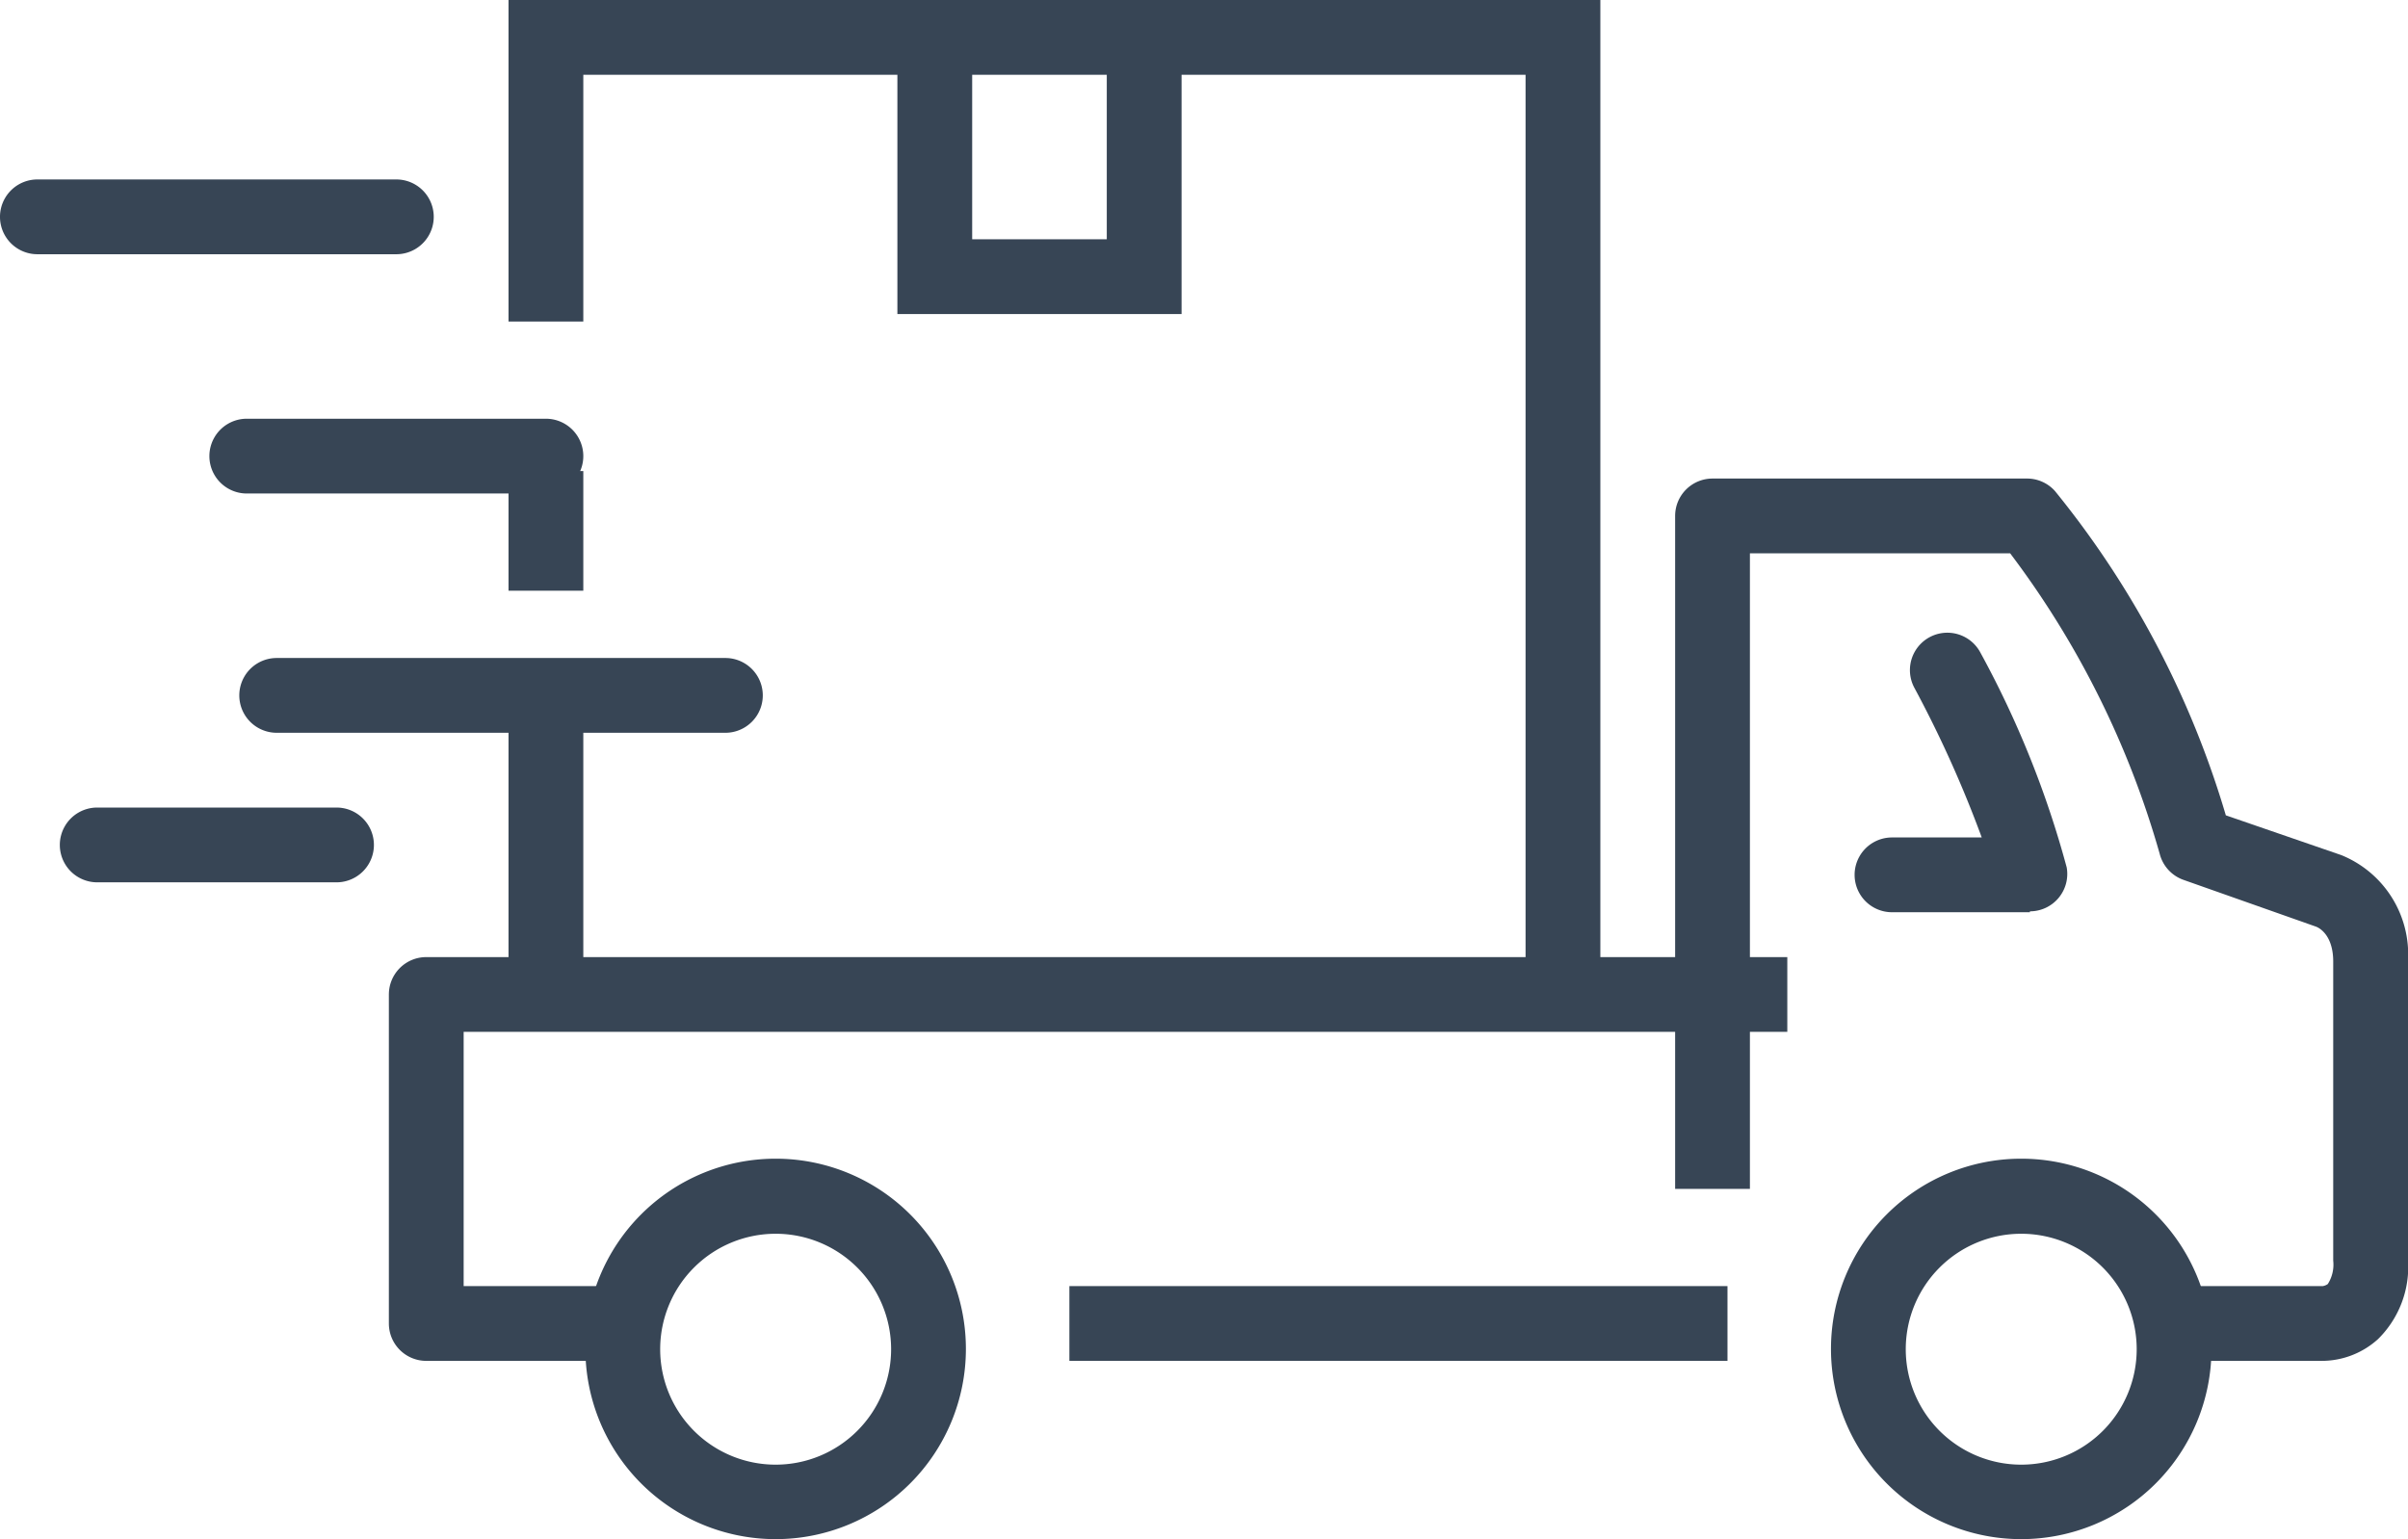 <svg id="Layer_1" data-name="Layer 1" xmlns="http://www.w3.org/2000/svg" width="80.5" height="51.46" viewBox="0 0 80.5 51.46"><defs><style>.cls-1{fill:#374555;}</style></defs><title>6</title><rect class="cls-1" x="17" y="15.75" width="2.5" height="4"/><path class="cls-1" d="M20.75,45.5h-6.5A1.25,1.25,0,0,1,13,44.25v-11A1.25,1.25,0,0,1,14.25,32h45.5v2.5H15.5V43h5.25Z"/><rect class="cls-1" x="35.75" y="43" width="22" height="2.5"/><path class="cls-1" d="M77.62,45.5H72.75V43h4.9a.4.4,0,0,0,.17-.07,1.21,1.21,0,0,0,.18-.78v-10c0-.86-.44-1.12-.58-1.17L73,29.42a1.25,1.25,0,0,1-.8-.87,30.42,30.42,0,0,0-5-10.05H58.5V39.75H56V17.25A1.25,1.25,0,0,1,57.25,16H67.76a1.25,1.25,0,0,1,.94.42,31.16,31.16,0,0,1,5.71,10.84l3.86,1.33a3.58,3.58,0,0,1,2.23,3.53v10a3.39,3.39,0,0,1-1,2.65A2.8,2.8,0,0,1,77.62,45.5Z"/><path class="cls-1" d="M67.86,30.5H63.25a1.25,1.25,0,0,1,0-2.5h3A38.9,38.9,0,0,0,64,23a1.25,1.25,0,0,1,2.2-1.19A32.68,32.68,0,0,1,69.09,29a1.25,1.25,0,0,1-1.23,1.47Z"/><path class="cls-1" d="M67.57,51.46a6.36,6.36,0,1,1,6.36-6.36A6.36,6.36,0,0,1,67.57,51.46Zm0-10.21a3.86,3.86,0,1,0,3.86,3.86A3.86,3.86,0,0,0,67.57,41.25Z"/><path class="cls-1" d="M25.93,51.46a6.36,6.36,0,1,1,6.36-6.36A6.36,6.36,0,0,1,25.93,51.46Zm0-10.21a3.86,3.86,0,1,0,3.86,3.86A3.86,3.86,0,0,0,25.93,41.25Z"/><path class="cls-1" d="M24.25,24.5h-15a1.25,1.25,0,0,1,0-2.5h15a1.25,1.25,0,0,1,0,2.5Z"/><path class="cls-1" d="M11.25,29.5h-8a1.25,1.25,0,0,1,0-2.5h8a1.25,1.25,0,0,1,0,2.5Z"/><path class="cls-1" d="M13.25,8.5h-12a1.25,1.25,0,0,1,0-2.5h12a1.25,1.25,0,0,1,0,2.5Z"/><path class="cls-1" d="M18.25,16.5h-10a1.25,1.25,0,0,1,0-2.5h10a1.25,1.25,0,0,1,0,2.5Z"/><rect class="cls-1" x="17" y="23.75" width="2.5" height="10"/><polygon class="cls-1" points="53.5 33.75 51 33.75 51 2.5 19.5 2.5 19.5 10.75 17 10.75 17 0 53.5 0 53.5 33.75"/><polygon class="cls-1" points="39.5 10.5 30 10.5 30 0.75 32.5 0.75 32.5 8 37 8 37 0.75 39.5 0.75 39.5 10.5"/></svg>